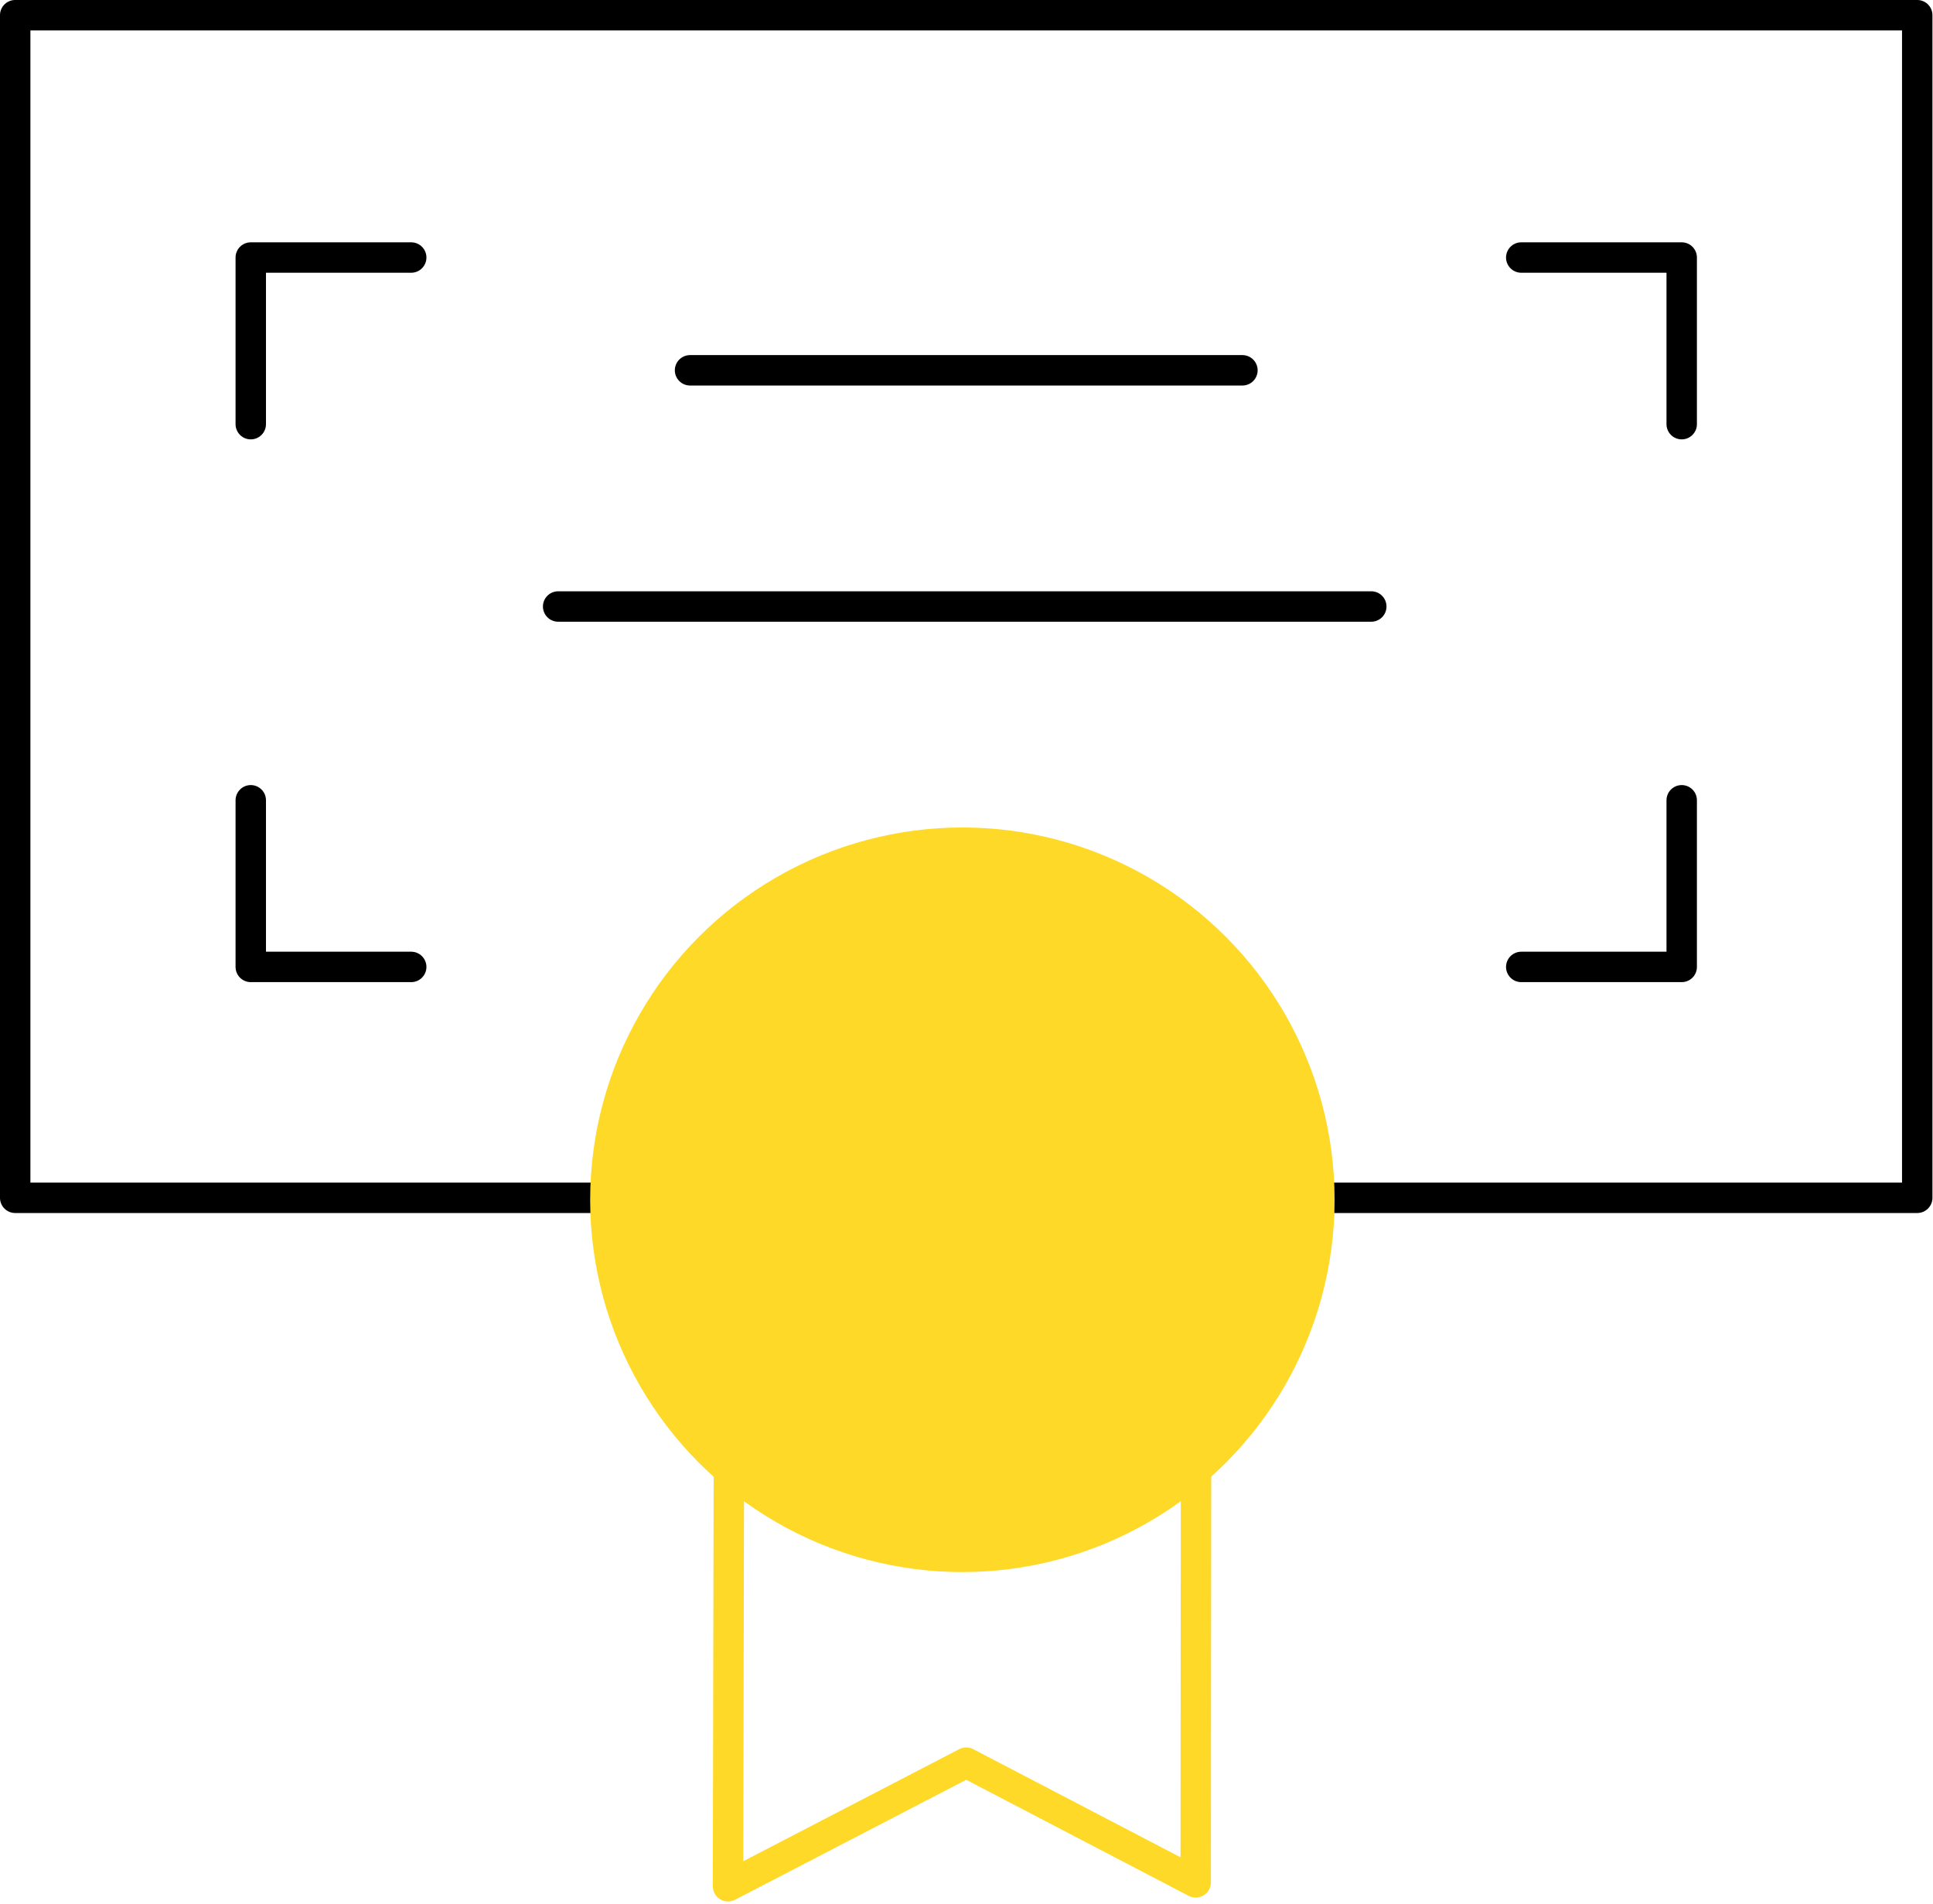 <?xml version="1.0" encoding="utf-8"?>
<svg width="100%" height="100%" viewBox="0 0 265 261" version="1.1" style="fill-rule:evenodd;clip-rule:evenodd;stroke-linecap:round;stroke-linejoin:round;stroke-miterlimit:1.5;" xmlns="http://www.w3.org/2000/svg">
  <g>
    <rect x="2.083" y="2.083" width="260.756" height="162.094" style="fill:none;stroke:#000;stroke-width:4.17px;"/>
    <path d="M94.599,50.756l75.729,-0" style="fill:none;stroke:#000;stroke-width:4.17px;"/>
    <path d="M76.517,83.13l111.476,0" style="fill:none;stroke:#000;stroke-width:4.17px;"/>
    <path d="M34.378,58.138l-0,-22.84l21.997,0" style="fill:none;stroke:#000;stroke-width:4.17px;"/>
    <path d="M34.378,109.691l-0,22.84l21.997,-0" style="fill:none;stroke:#000;stroke-width:4.17px;"/>
    <path d="M230.549,58.138l0,-22.84l-21.997,0" style="fill:none;stroke:#000;stroke-width:4.17px;"/>
    <path d="M230.549,109.691l0,22.84l-21.997,-0" style="fill:none;stroke:#000;stroke-width:4.17px;"/>
    <circle cx="131.935" cy="164.448" r="48.943" style="stroke-width: 4.17px; fill: rgb(255, 217, 39); stroke: rgb(255, 217, 39);"/>
    <circle cx="131.768" cy="164.177" r="17.935" style="fill: none; stroke-width: 4.17px; stroke: rgb(255, 217, 39);"/>
    <path d="M99.92,201.456l-0.114,57.088l32.658,-16.946l31.459,16.409l0.041,-56.564" style="fill: none; stroke-width: 4.17px; stroke: rgb(255, 217, 39);"/>
  </g>
</svg>